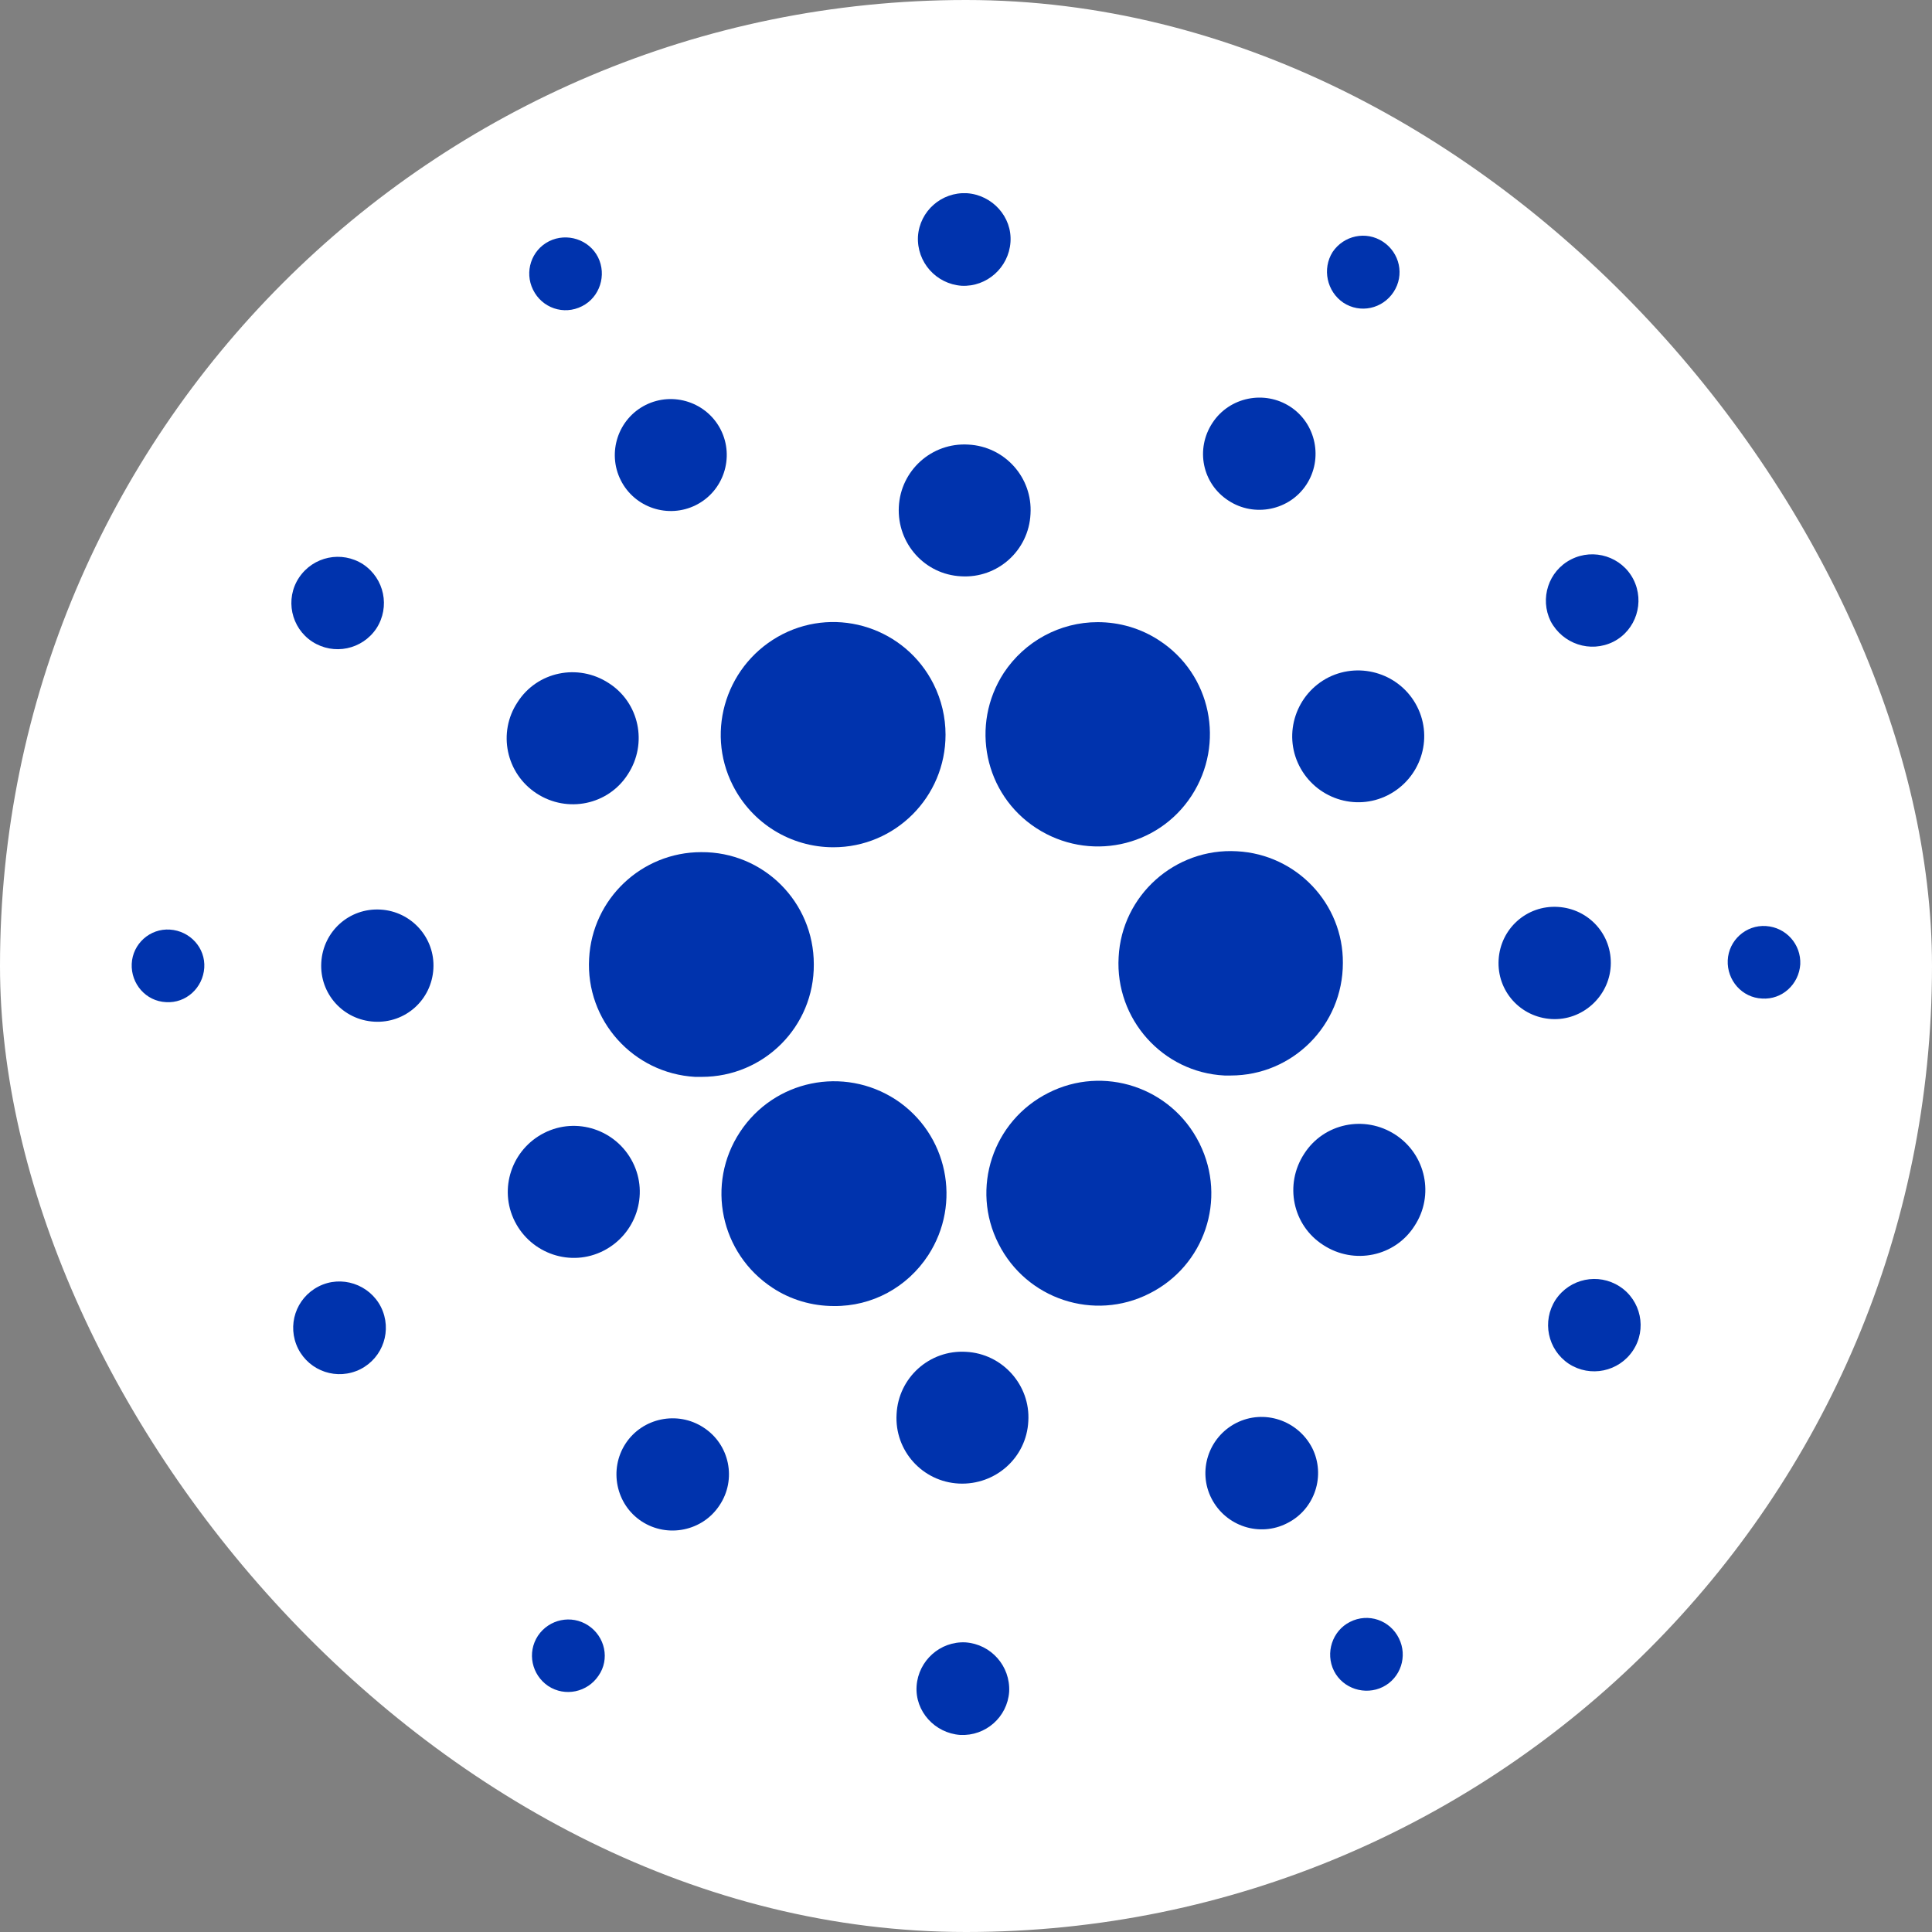 <svg width="1em" height="1em" viewBox="0 0 44 44" fill="none" xmlns="http://www.w3.org/2000/svg">
<rect x="0" y="0" width="44" height="44" fill="#808080" stroke="none"/>
<rect width="44" height="44" rx="22" fill="white"/>
<g clip-path="url(#clip0_3374_9143)">
<path d="M13.417 21.829C13.336 23.238 14.42 24.444 15.829 24.525C15.879 24.525 15.93 24.525 15.981 24.525C17.399 24.525 18.544 23.38 18.534 21.961C18.534 20.543 17.389 19.397 15.97 19.407C14.613 19.407 13.488 20.471 13.417 21.829Z" fill="#0033AD"/>
<path d="M3.871 21.171C3.415 21.14 3.02 21.495 3 21.951C2.98 22.407 3.324 22.802 3.78 22.823C4.236 22.853 4.621 22.498 4.652 22.042C4.682 21.586 4.327 21.201 3.871 21.171Z" fill="#0033AD"/>
<path d="M13.255 6.974C13.66 6.771 13.822 6.264 13.62 5.859C13.417 5.454 12.91 5.292 12.505 5.494C12.1 5.697 11.938 6.193 12.14 6.599C12.343 7.014 12.839 7.186 13.255 6.974C13.245 6.974 13.255 6.974 13.255 6.974Z" fill="#0033AD"/>
<path d="M15.849 11.503C16.477 11.189 16.731 10.419 16.417 9.791C16.102 9.163 15.332 8.909 14.704 9.223C14.076 9.538 13.822 10.308 14.137 10.936C14.451 11.564 15.221 11.818 15.849 11.503Z" fill="#0033AD"/>
<path d="M7.114 14.615C7.601 14.929 8.249 14.797 8.573 14.311C8.888 13.824 8.756 13.176 8.269 12.851C7.783 12.537 7.135 12.669 6.81 13.155C6.486 13.642 6.628 14.3 7.114 14.615Z" fill="#0033AD"/>
<path d="M8.664 20.715C7.955 20.674 7.357 21.211 7.317 21.921C7.276 22.63 7.813 23.228 8.523 23.268C9.232 23.309 9.83 22.772 9.87 22.062C9.911 21.363 9.374 20.755 8.664 20.715Z" fill="#0033AD"/>
<path d="M7.256 29.298C6.739 29.561 6.527 30.189 6.79 30.716C7.053 31.233 7.682 31.446 8.209 31.182C8.725 30.919 8.938 30.291 8.675 29.764C8.411 29.247 7.773 29.034 7.256 29.298Z" fill="#0033AD"/>
<path d="M12.221 18.07C12.921 18.526 13.853 18.333 14.299 17.634C14.755 16.935 14.562 16.003 13.863 15.557C13.164 15.101 12.232 15.293 11.786 15.993C11.33 16.682 11.522 17.614 12.221 18.07Z" fill="#0033AD"/>
<path d="M27.979 11.402C28.566 11.787 29.367 11.625 29.752 11.037C30.137 10.45 29.975 9.649 29.387 9.264C28.799 8.879 27.999 9.041 27.614 9.629C27.219 10.227 27.381 11.017 27.979 11.402Z" fill="#0033AD"/>
<path d="M30.593 6.893C30.978 7.146 31.485 7.035 31.738 6.65C31.991 6.264 31.88 5.758 31.495 5.504C31.11 5.251 30.603 5.363 30.35 5.738C30.107 6.123 30.218 6.639 30.593 6.893Z" fill="#0033AD"/>
<path d="M28.171 19.387C26.763 19.306 25.547 20.39 25.476 21.799C25.395 23.208 26.479 24.424 27.887 24.494C27.938 24.494 27.989 24.494 28.029 24.494C29.438 24.494 30.583 23.349 30.583 21.931C30.593 20.583 29.529 19.458 28.171 19.387Z" fill="#0033AD"/>
<path d="M16.69 17.887C17.126 18.749 18.007 19.296 18.98 19.296C20.389 19.296 21.534 18.151 21.534 16.732C21.534 16.337 21.443 15.942 21.26 15.577C20.622 14.31 19.082 13.804 17.825 14.442C16.558 15.091 16.052 16.631 16.69 17.887Z" fill="#0033AD"/>
<path d="M36.744 14.615C37.261 14.351 37.463 13.713 37.2 13.196C36.936 12.679 36.298 12.476 35.781 12.74C35.264 13.003 35.062 13.632 35.315 14.148C35.589 14.665 36.217 14.878 36.744 14.615Z" fill="#0033AD"/>
<path d="M30.259 15.425C29.519 15.8 29.215 16.702 29.59 17.442C29.965 18.181 30.867 18.485 31.607 18.11C32.346 17.735 32.65 16.834 32.275 16.094C31.9 15.354 30.998 15.06 30.259 15.425Z" fill="#0033AD"/>
<path d="M21.899 6.508C22.476 6.538 22.973 6.092 23.013 5.515C23.054 4.937 22.598 4.44 22.02 4.4C21.443 4.37 20.946 4.805 20.906 5.383C20.875 5.971 21.321 6.467 21.899 6.508Z" fill="#0033AD"/>
<path d="M21.889 13.125C22.72 13.175 23.429 12.537 23.469 11.706C23.52 10.875 22.882 10.166 22.051 10.125C21.22 10.075 20.511 10.713 20.47 11.544C20.429 12.375 21.058 13.084 21.889 13.125Z" fill="#0033AD"/>
<path d="M13.741 28.487C14.481 28.112 14.785 27.21 14.41 26.47C14.035 25.73 13.133 25.427 12.393 25.802C11.654 26.176 11.35 27.078 11.725 27.818C12.1 28.558 13.002 28.862 13.741 28.487Z" fill="#0033AD"/>
<path d="M22.861 15.324C22.091 16.509 22.416 18.09 23.601 18.86C24.787 19.631 26.367 19.306 27.138 18.121C27.908 16.935 27.584 15.354 26.398 14.584C25.982 14.311 25.496 14.169 25 14.169C24.138 14.169 23.338 14.604 22.861 15.324Z" fill="#0033AD"/>
<path d="M27.31 26.025C26.672 24.758 25.131 24.251 23.875 24.89C22.608 25.528 22.101 27.068 22.74 28.325C23.378 29.592 24.919 30.098 26.175 29.46C27.431 28.832 27.948 27.312 27.32 26.045C27.32 26.035 27.32 26.035 27.31 26.025Z" fill="#0033AD"/>
<path d="M31.779 25.842C31.079 25.386 30.147 25.579 29.701 26.278C29.245 26.977 29.438 27.909 30.137 28.355C30.836 28.811 31.769 28.619 32.214 27.92C32.67 27.23 32.478 26.298 31.779 25.842Z" fill="#0033AD"/>
<path d="M36.683 22.002C36.724 21.292 36.187 20.695 35.477 20.654C34.768 20.613 34.17 21.151 34.13 21.86C34.089 22.569 34.626 23.167 35.336 23.208C36.035 23.248 36.643 22.701 36.683 22.002Z" fill="#0033AD"/>
<path d="M40.22 21.09C39.764 21.059 39.369 21.414 39.348 21.87C39.328 22.326 39.673 22.721 40.129 22.741C40.585 22.772 40.97 22.417 41 21.961C41.02 21.505 40.676 21.12 40.22 21.09Z" fill="#0033AD"/>
<path d="M36.886 29.298C36.4 28.983 35.751 29.115 35.427 29.602C35.112 30.088 35.244 30.737 35.731 31.061C36.217 31.375 36.866 31.243 37.19 30.757C37.514 30.27 37.372 29.612 36.886 29.298Z" fill="#0033AD"/>
<path d="M13.397 37.019C13.012 36.766 12.505 36.877 12.252 37.252C11.998 37.638 12.11 38.144 12.485 38.398C12.87 38.651 13.377 38.539 13.63 38.164C13.893 37.789 13.782 37.273 13.397 37.019Z" fill="#0033AD"/>
<path d="M30.745 36.938C30.34 37.141 30.178 37.648 30.38 38.053C30.583 38.458 31.09 38.62 31.495 38.418C31.9 38.215 32.062 37.719 31.86 37.313C31.657 36.898 31.161 36.726 30.745 36.938C30.755 36.938 30.745 36.938 30.745 36.938Z" fill="#0033AD"/>
<path d="M21.139 28.588C21.909 27.403 21.584 25.822 20.399 25.042C19.213 24.272 17.632 24.596 16.852 25.782C16.072 26.967 16.406 28.548 17.592 29.328C18.007 29.602 18.494 29.744 18.99 29.744C19.862 29.754 20.662 29.318 21.139 28.588Z" fill="#0033AD"/>
<path d="M16.021 32.51C15.434 32.125 14.633 32.287 14.248 32.875C13.863 33.462 14.025 34.263 14.613 34.648C15.201 35.033 16.001 34.871 16.386 34.283C16.781 33.696 16.619 32.895 16.021 32.51Z" fill="#0033AD"/>
<path d="M21.99 37.404C21.412 37.374 20.916 37.82 20.875 38.397C20.835 38.975 21.291 39.471 21.868 39.512C22.446 39.542 22.942 39.107 22.983 38.529C23.013 37.941 22.568 37.445 21.99 37.404Z" fill="#0033AD"/>
<path d="M22 30.787C21.169 30.737 20.46 31.375 20.419 32.206C20.369 33.037 21.007 33.746 21.838 33.787C22.669 33.827 23.378 33.199 23.419 32.368C23.47 31.547 22.831 30.828 22 30.787Z" fill="#0033AD"/>
<path d="M28.151 32.409C27.523 32.733 27.269 33.503 27.593 34.131C27.918 34.76 28.688 35.013 29.316 34.689C29.945 34.374 30.198 33.604 29.884 32.976C29.559 32.348 28.789 32.084 28.151 32.409Z" fill="#0033AD"/>
</g>
<defs>
<clipPath id="clip0_3374_9143">
<rect width="38" height="35.112" fill="white" transform="translate(3 4.4)"/>
</clipPath>
</defs>
</svg>

